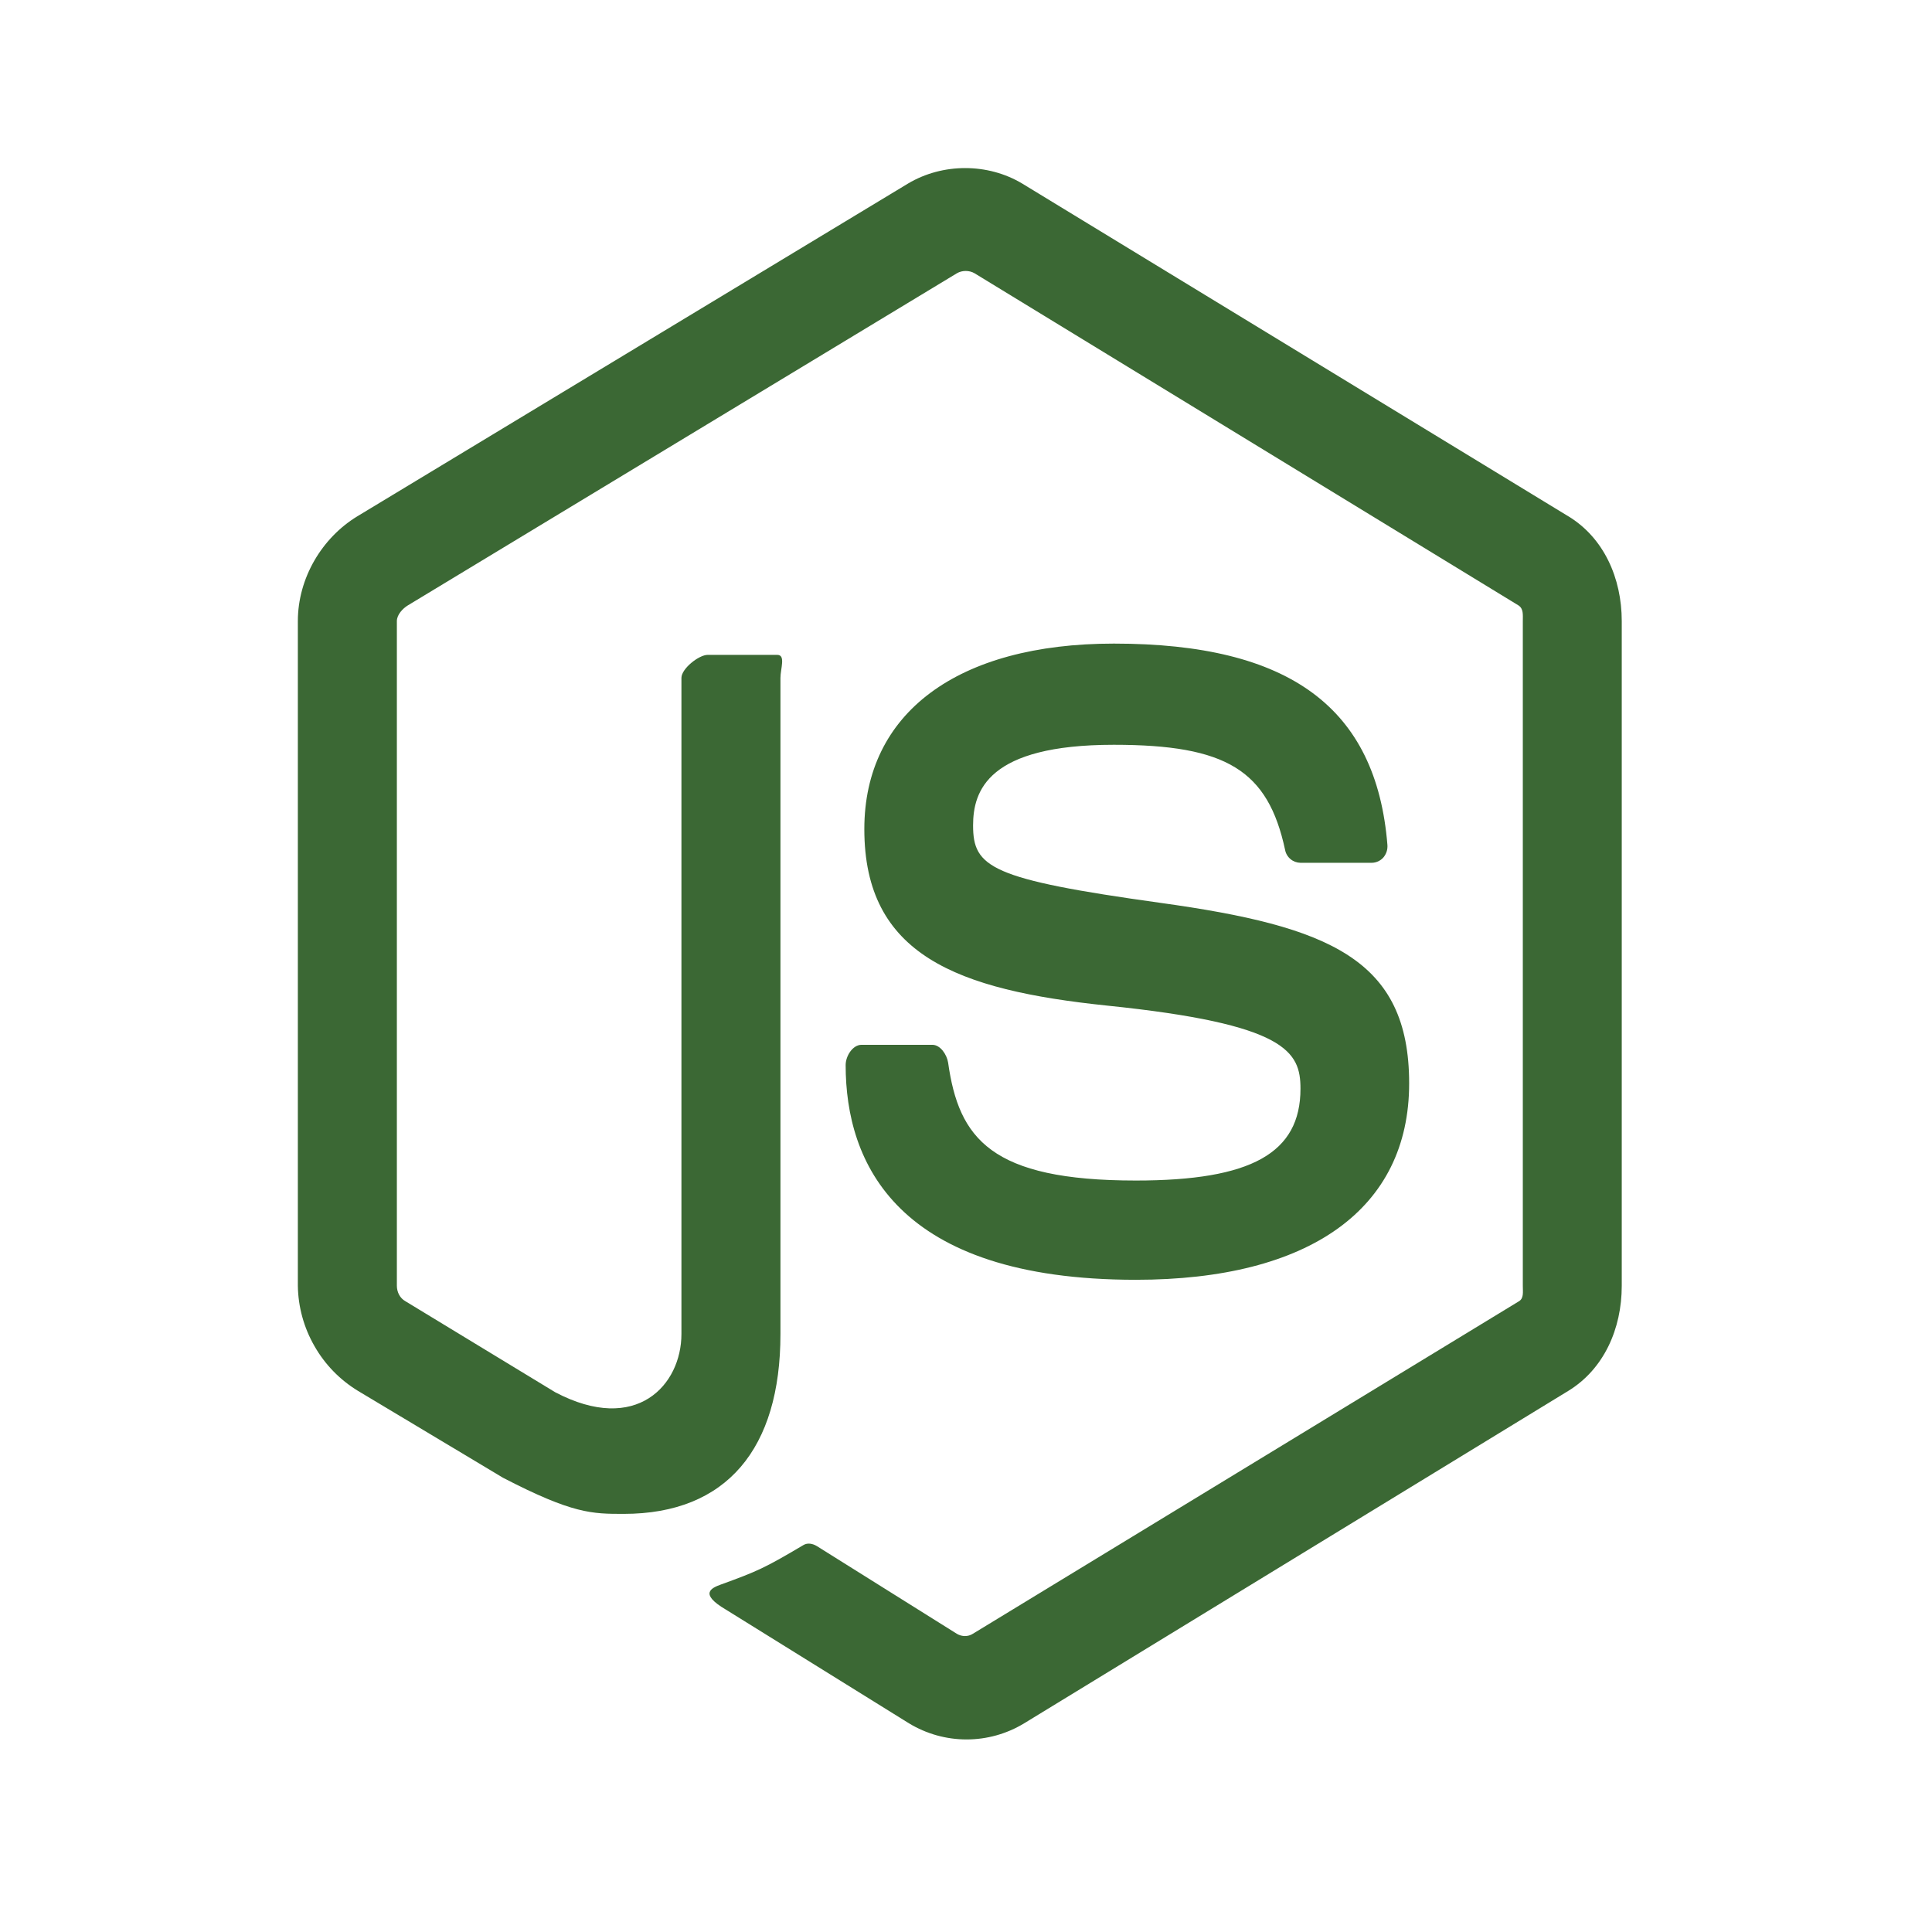 <svg width="24" height="24" viewBox="0 0 24 24" fill="none" xmlns="http://www.w3.org/2000/svg">
<path d="M19.482 6.413C19.923 6.681 20.146 7.181 20.146 7.716V15.973C20.146 16.509 19.923 17.008 19.482 17.278L12.722 21.408C12.506 21.539 12.259 21.608 12.007 21.608C11.755 21.608 11.508 21.539 11.292 21.408L9.017 19.995C8.677 19.795 8.842 19.725 8.954 19.684C9.408 19.519 9.497 19.48 9.981 19.193C10.031 19.163 10.094 19.174 10.147 19.206L11.887 20.296C11.95 20.333 12.026 20.333 12.084 20.296L18.867 16.166C18.931 16.129 18.917 16.052 18.917 15.973V7.716C18.917 7.636 18.927 7.561 18.862 7.52L12.105 3.394C12.072 3.375 12.034 3.366 11.996 3.366C11.959 3.366 11.921 3.375 11.888 3.394L5.067 7.52C5.001 7.56 4.93 7.638 4.93 7.715V15.972C4.93 16.052 4.969 16.126 5.034 16.163L6.897 17.295C7.909 17.827 8.465 17.201 8.465 16.572V8.421C8.465 8.306 8.682 8.135 8.791 8.135H9.655C9.763 8.135 9.695 8.306 9.695 8.422V16.573C9.695 17.993 9.029 18.806 7.748 18.806C7.355 18.806 7.115 18.806 6.25 18.358L4.447 17.278C4.222 17.141 4.036 16.95 3.906 16.721C3.775 16.493 3.704 16.236 3.7 15.973V7.716C3.7 7.181 4 6.68 4.44 6.413L11.28 2.28C11.71 2.024 12.27 2.024 12.698 2.28L19.483 6.414L19.482 6.413ZM14.11 14.665C15.544 14.665 16.155 14.325 16.155 13.524C16.155 13.064 15.982 12.721 13.753 12.492C11.889 12.298 10.737 11.865 10.737 10.3C10.737 8.856 11.895 7.995 13.837 7.995C16.019 7.995 17.097 8.79 17.235 10.496C17.237 10.524 17.234 10.553 17.225 10.58C17.216 10.607 17.202 10.632 17.183 10.654C17.165 10.674 17.142 10.69 17.118 10.701C17.093 10.712 17.066 10.718 17.039 10.718H16.154C16.109 10.717 16.065 10.701 16.031 10.672C15.996 10.643 15.972 10.602 15.964 10.558C15.751 9.568 15.236 9.252 13.836 9.252C12.27 9.252 12.088 9.824 12.088 10.254C12.088 10.774 12.303 10.922 14.418 11.216C16.511 11.507 17.505 11.913 17.505 13.458C17.505 15.017 16.268 15.898 14.11 15.898C11.129 15.898 10.505 14.437 10.505 13.231C10.505 13.117 10.593 12.979 10.702 12.979H11.582C11.681 12.979 11.762 13.099 11.778 13.201C11.911 14.143 12.308 14.665 14.11 14.665Z" fill="#3B6834"/>
</svg>
